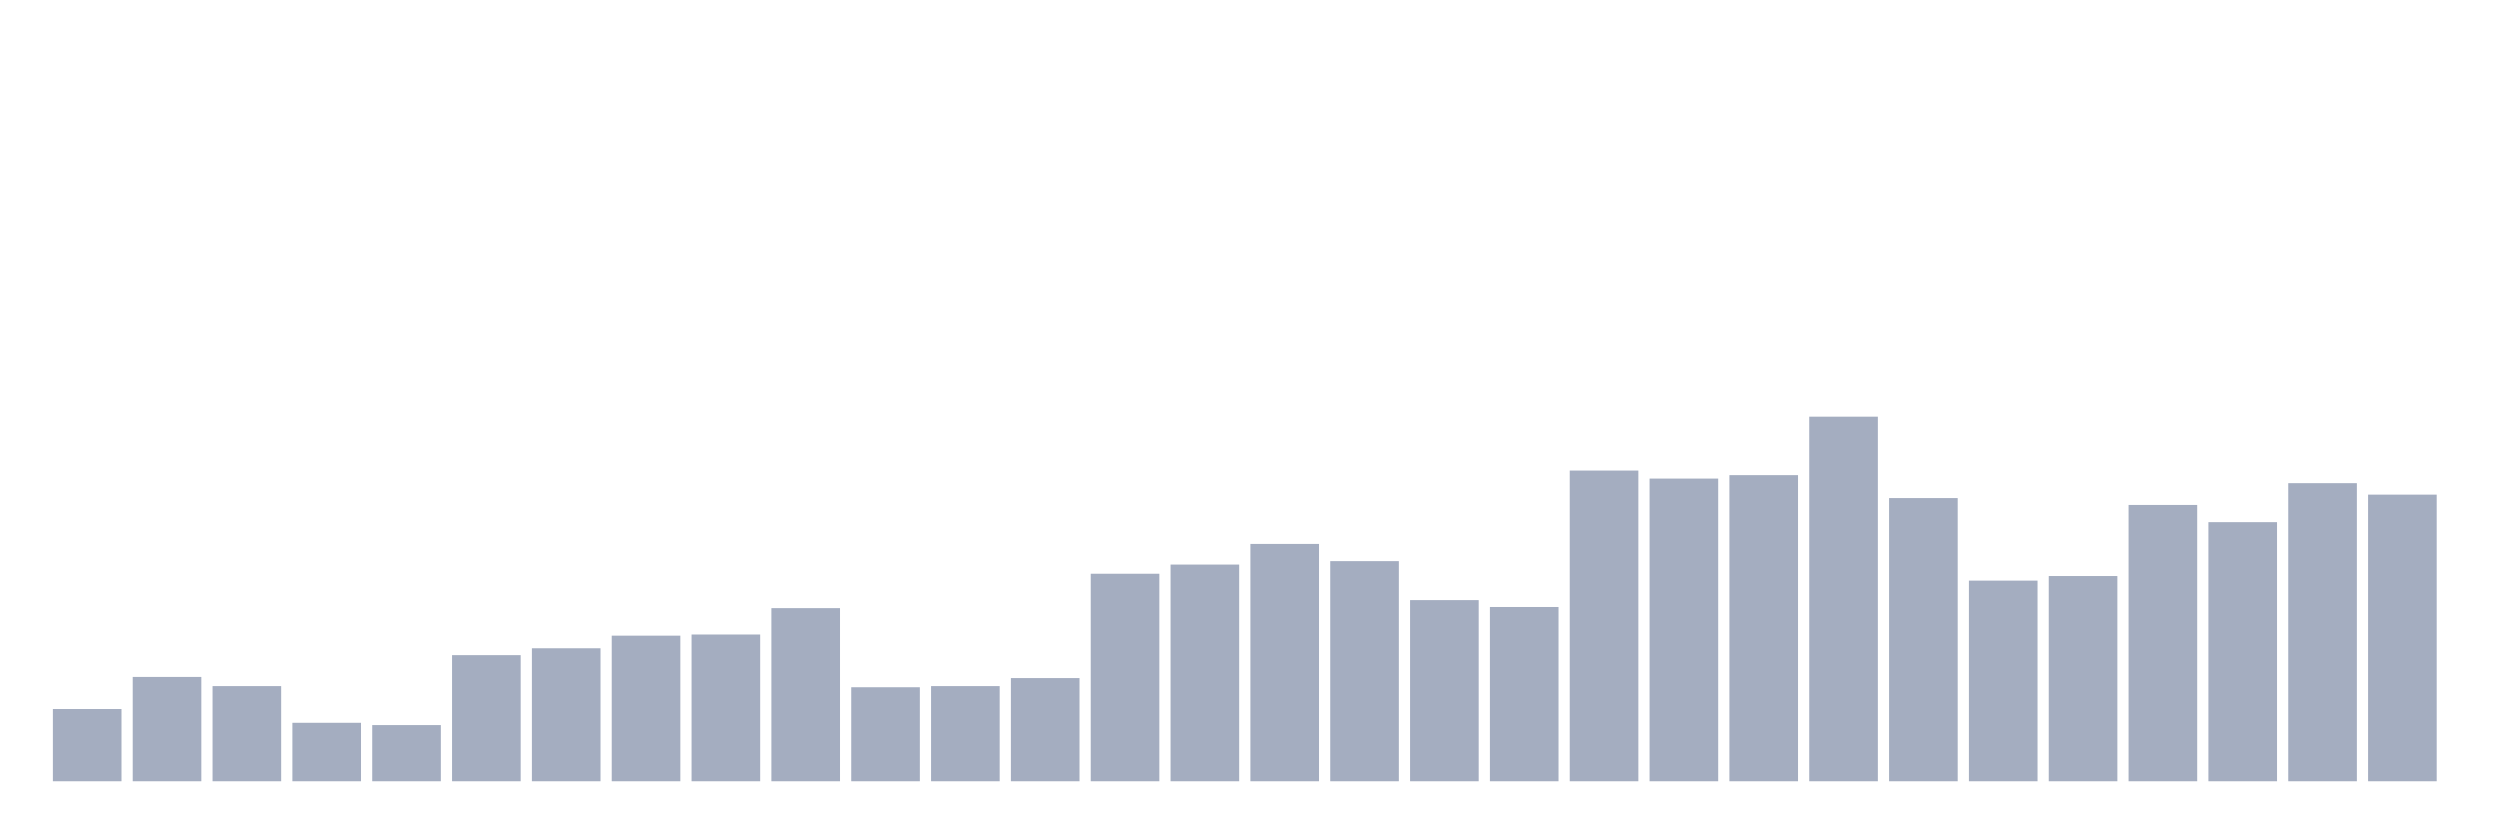 <svg xmlns="http://www.w3.org/2000/svg" viewBox="0 0 480 160"><g transform="translate(10,10)"><rect class="bar" x="0.153" width="13.175" y="126.132" height="13.868" fill="rgb(164,173,192)"></rect><rect class="bar" x="15.482" width="13.175" y="119.969" height="20.031" fill="rgb(164,173,192)"></rect><rect class="bar" x="30.81" width="13.175" y="121.73" height="18.27" fill="rgb(164,173,192)"></rect><rect class="bar" x="46.138" width="13.175" y="128.774" height="11.226" fill="rgb(164,173,192)"></rect><rect class="bar" x="61.466" width="13.175" y="129.214" height="10.786" fill="rgb(164,173,192)"></rect><rect class="bar" x="76.794" width="13.175" y="115.786" height="24.214" fill="rgb(164,173,192)"></rect><rect class="bar" x="92.123" width="13.175" y="114.465" height="25.535" fill="rgb(164,173,192)"></rect><rect class="bar" x="107.451" width="13.175" y="112.044" height="27.956" fill="rgb(164,173,192)"></rect><rect class="bar" x="122.779" width="13.175" y="111.824" height="28.176" fill="rgb(164,173,192)"></rect><rect class="bar" x="138.107" width="13.175" y="106.761" height="33.239" fill="rgb(164,173,192)"></rect><rect class="bar" x="153.436" width="13.175" y="121.95" height="18.05" fill="rgb(164,173,192)"></rect><rect class="bar" x="168.764" width="13.175" y="121.73" height="18.27" fill="rgb(164,173,192)"></rect><rect class="bar" x="184.092" width="13.175" y="120.189" height="19.811" fill="rgb(164,173,192)"></rect><rect class="bar" x="199.42" width="13.175" y="100.157" height="39.843" fill="rgb(164,173,192)"></rect><rect class="bar" x="214.748" width="13.175" y="98.396" height="41.604" fill="rgb(164,173,192)"></rect><rect class="bar" x="230.077" width="13.175" y="94.434" height="45.566" fill="rgb(164,173,192)"></rect><rect class="bar" x="245.405" width="13.175" y="97.736" height="42.264" fill="rgb(164,173,192)"></rect><rect class="bar" x="260.733" width="13.175" y="105.22" height="34.78" fill="rgb(164,173,192)"></rect><rect class="bar" x="276.061" width="13.175" y="106.541" height="33.459" fill="rgb(164,173,192)"></rect><rect class="bar" x="291.39" width="13.175" y="80.346" height="59.654" fill="rgb(164,173,192)"></rect><rect class="bar" x="306.718" width="13.175" y="81.887" height="58.113" fill="rgb(164,173,192)"></rect><rect class="bar" x="322.046" width="13.175" y="81.226" height="58.774" fill="rgb(164,173,192)"></rect><rect class="bar" x="337.374" width="13.175" y="70" height="70" fill="rgb(164,173,192)"></rect><rect class="bar" x="352.702" width="13.175" y="85.629" height="54.371" fill="rgb(164,173,192)"></rect><rect class="bar" x="368.031" width="13.175" y="101.478" height="38.522" fill="rgb(164,173,192)"></rect><rect class="bar" x="383.359" width="13.175" y="100.597" height="39.403" fill="rgb(164,173,192)"></rect><rect class="bar" x="398.687" width="13.175" y="86.95" height="53.05" fill="rgb(164,173,192)"></rect><rect class="bar" x="414.015" width="13.175" y="90.252" height="49.748" fill="rgb(164,173,192)"></rect><rect class="bar" x="429.344" width="13.175" y="82.767" height="57.233" fill="rgb(164,173,192)"></rect><rect class="bar" x="444.672" width="13.175" y="84.969" height="55.031" fill="rgb(164,173,192)"></rect></g></svg>
